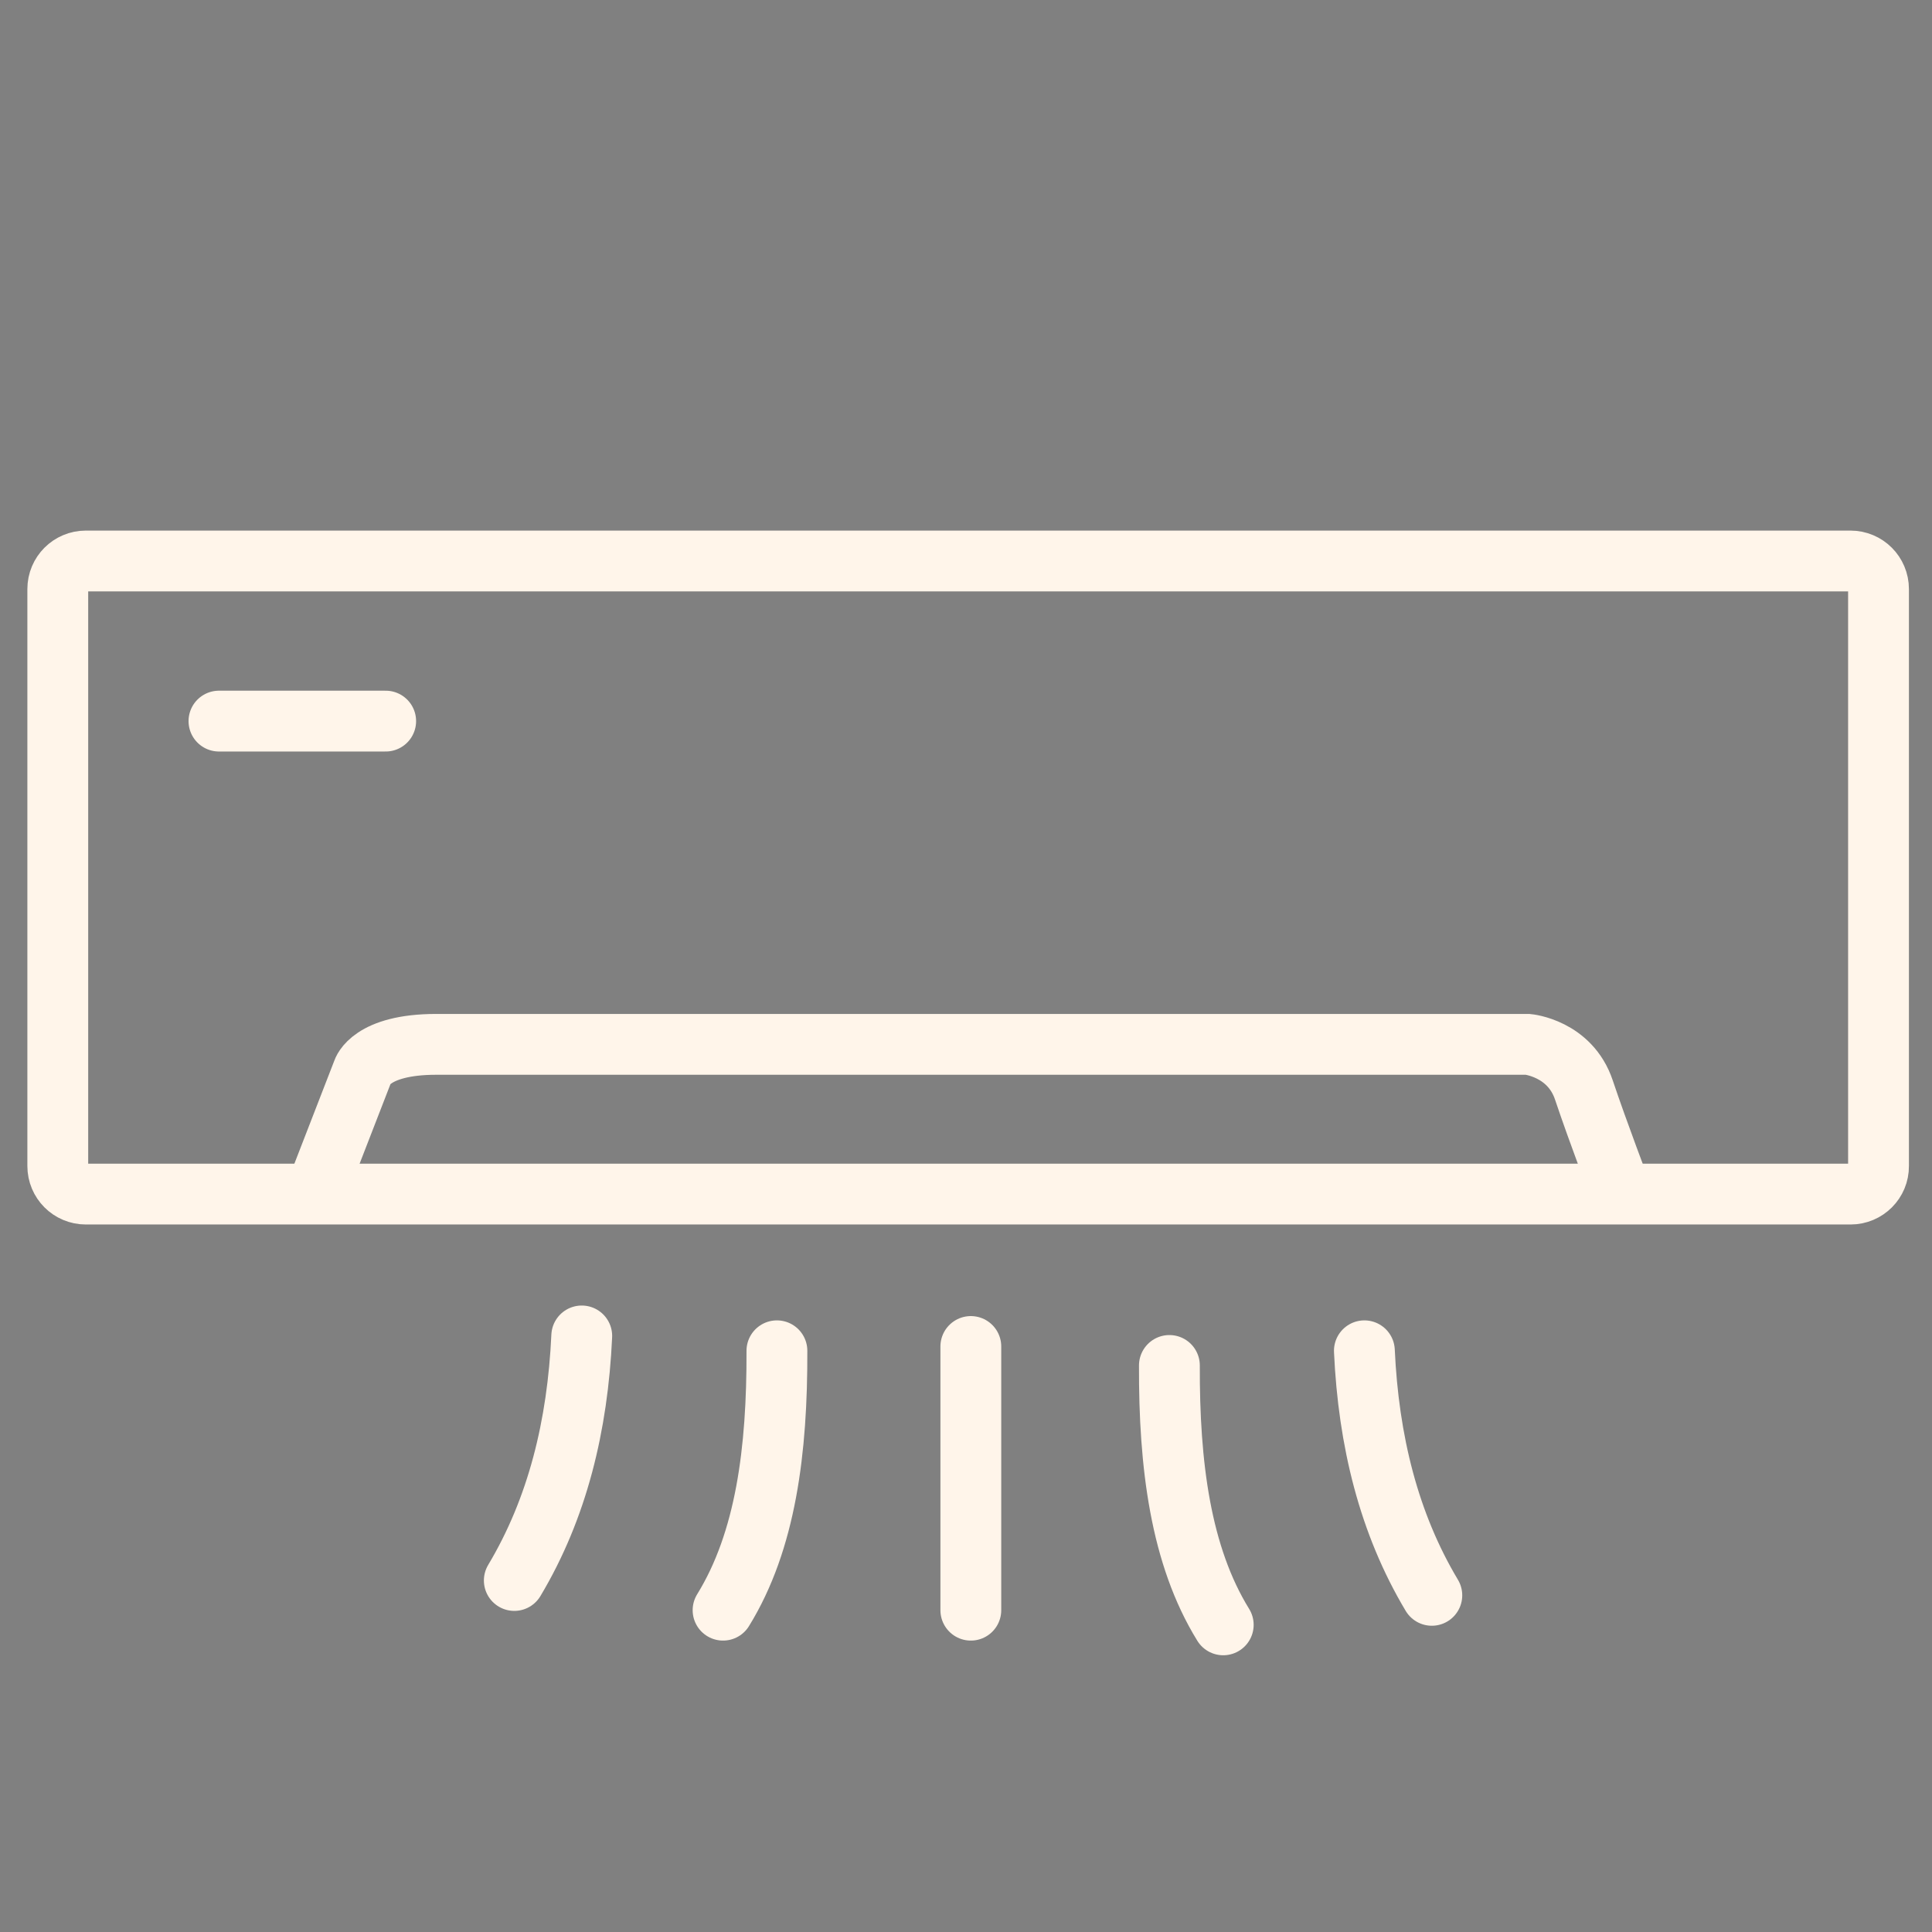 <?xml version="1.0" encoding="utf-8"?>
<!-- Generator: Adobe Illustrator 26.3.1, SVG Export Plug-In . SVG Version: 6.00 Build 0)  -->
<svg version="1.1" id="Layer_1" xmlns="http://www.w3.org/2000/svg" xmlns:xlink="http://www.w3.org/1999/xlink" x="0px" y="0px"
	 viewBox="0 0 1080 1080" style="enable-background:new 0 0 1080 1080;" xml:space="preserve">
<rect x="0" y="0" width="1080" height="1080" fill="#808080" stroke="none"/>
<style type="text/css">
	.st0{fill:none;stroke:#FFF5EA;stroke-width:34;stroke-miterlimit:10;}
	.st1{fill:none;stroke:#FFF5EA;stroke-width:34;stroke-linecap:round;stroke-miterlimit:10;}
	.st2{fill:#235789;}
</style>
<path class="st0" d="M1034.5,667.5H48c-8.7,0-15.7-7-15.7-15.7V329.3c0-8.7,7-15.7,15.7-15.7h986.4c8.7,0,15.7,7,15.7,15.7v322.5
	C1050.2,660.5,1043.1,667.5,1034.5,667.5z"/>
<path class="st0" d="M176.2,667.5l26.6-68.6c0,0,4.4-15.1,41.1-15.1s610.2,0,610.2,0s23.5,2.2,31.3,25.5s21.1,58.2,21.1,58.2"/>
<line class="st1" x1="122.4" y1="403.1" x2="215.6" y2="403.1"/>
<path class="st1" d="M434.3,755.1"/>
<path class="st1" d="M325.2,746.8c-2.3,50.2-13.6,96.4-37.7,136.7"/>
<path class="st1" d="M434.3,755.1c0.2,55.5-6.2,106.3-30.1,145"/>
<line class="st1" x1="542.7" y1="752.7" x2="542.7" y2="900.1"/>
<path class="st1" d="M762.7,755.1c2.3,50.2,13.6,96.4,37.7,136.7"/>
<path class="st1" d="M653.7,763.3c-0.2,55.5,6.2,106.3,30.1,145"/>
<rect x="-297.7" y="452.3" class="st2" width="205.1" height="205.1"/>
</svg>
